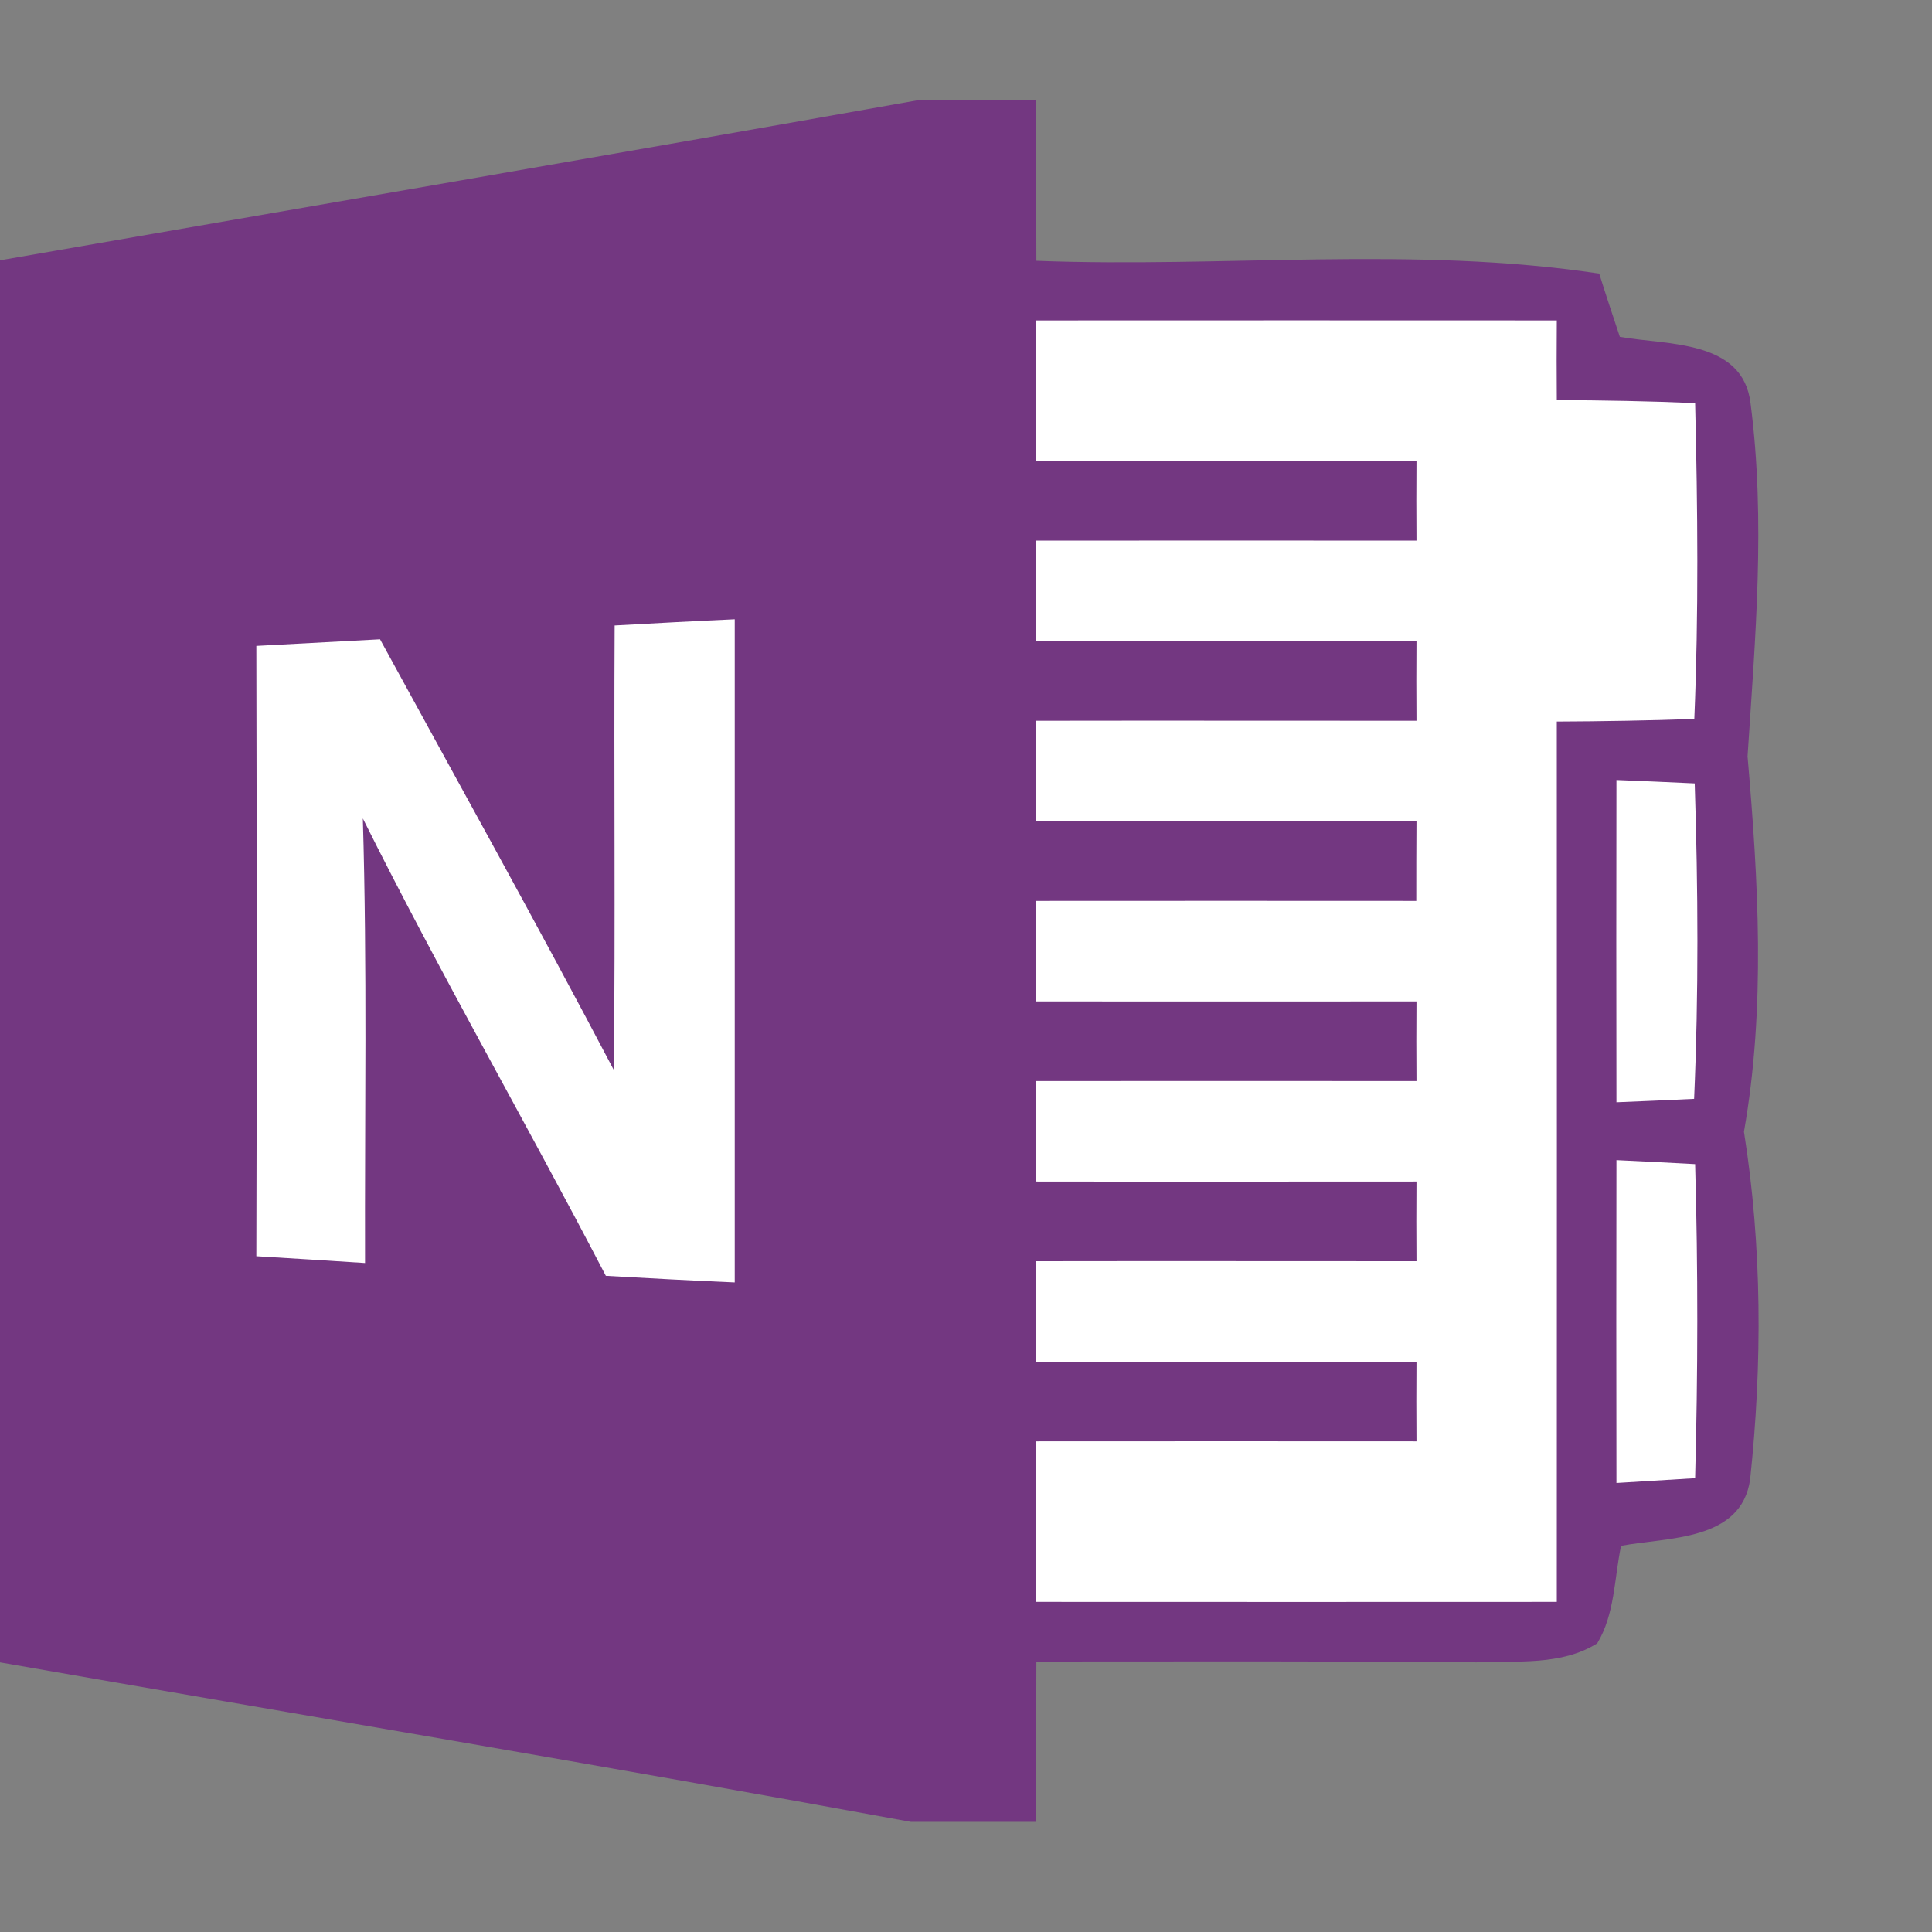 <?xml version="1.0" encoding="UTF-8"?>
<svg width="100px" height="100px" viewBox="0 0 100 100" version="1.1" xmlns="http://www.w3.org/2000/svg" xmlns:xlink="http://www.w3.org/1999/xlink">
    <rect x="0" y="0" width="100" height="100" fill="#808080" stroke="none"/>
    <!-- Generator: sketchtool 63.1 (101010) - https://sketch.com -->
    <title>microsoft/file_ms_onenote</title>
    <desc>Created with sketchtool.</desc>
    <g id="Icons" stroke="none" stroke-width="1" fill="none" fill-rule="evenodd">
        <g id="microsoft/file_ms_onenote">
            <g id="File/OneNote" transform="translate(-4.2, 0)">
                <g id="file_ms_onenote" transform="translate(4, 5.2)">
                    <path d="M47.637,0 L53.832,0 C53.832,2.766 53.832,5.532 53.843,8.299 C63.54,8.672 73.351,7.511 82.976,8.962 C83.318,10.06 83.681,11.148 84.043,12.236 C86.488,12.671 90.425,12.37 90.809,15.686 C91.596,21.746 91.047,27.88 90.653,33.951 C91.213,40.405 91.596,46.964 90.467,53.377 C91.409,59.313 91.42,65.405 90.788,71.362 C90.342,74.584 86.519,74.356 84.105,74.812 C83.753,76.501 83.784,78.355 82.873,79.858 C81.008,81.028 78.697,80.749 76.615,80.842 C69.021,80.769 61.427,80.8 53.843,80.8 C53.832,83.567 53.832,86.333 53.832,89.099 L47.347,89.099 C31.589,86.209 15.789,83.567 0.01,80.811 C0,56.64 0,32.48 0,8.309 C15.882,5.543 31.765,2.828 47.637,0 Z" id="path26" fill="#733781" fill-rule="nonzero"></path>
                    <path d="M53.832,11.386 C62.815,11.386 71.797,11.376 80.78,11.386 C80.769,12.764 80.769,14.132 80.78,15.509 C83.163,15.52 85.545,15.561 87.939,15.665 C88.073,21.114 88.125,26.564 87.897,32.014 C85.525,32.096 83.142,32.138 80.78,32.148 C80.78,47.336 80.79,62.525 80.78,77.713 C71.797,77.723 62.815,77.713 53.832,77.713 C53.832,74.947 53.832,72.17 53.832,69.404 C60.391,69.394 66.949,69.404 73.517,69.404 C73.507,68.026 73.507,66.659 73.517,65.281 C66.949,65.281 60.391,65.291 53.832,65.281 C53.832,63.55 53.832,61.81 53.832,60.08 C60.391,60.069 66.949,60.08 73.517,60.08 C73.507,58.702 73.507,57.334 73.517,55.956 C66.949,55.956 60.391,55.967 53.832,55.956 C53.832,54.226 53.832,52.486 53.832,50.755 C60.391,50.745 66.949,50.755 73.517,50.755 C73.507,49.377 73.507,48.01 73.517,46.632 C66.949,46.632 60.391,46.642 53.832,46.632 C53.832,44.902 53.832,43.161 53.832,41.431 C60.391,41.421 66.949,41.431 73.507,41.431 C73.507,40.053 73.507,38.686 73.517,37.308 C66.949,37.308 60.391,37.318 53.832,37.308 C53.832,35.577 53.832,33.837 53.832,32.107 C60.391,32.096 66.949,32.107 73.517,32.107 C73.507,30.729 73.507,29.361 73.517,27.983 C66.949,27.983 60.391,27.994 53.832,27.983 C53.832,26.253 53.832,24.513 53.832,22.782 C60.391,22.772 66.949,22.782 73.517,22.782 C73.507,21.405 73.507,20.037 73.517,18.659 C66.949,18.659 60.391,18.669 53.832,18.659 C53.832,16.235 53.832,13.81 53.832,11.386 L53.832,11.386 Z" id="path52" fill="#FFFFFF" fill-rule="nonzero"></path>
                    <path d="M32.014,27.175 C34.075,27.061 36.147,26.947 38.23,26.854 C38.23,38.292 38.23,49.74 38.23,61.178 C35.992,61.085 33.775,60.96 31.558,60.836 C27.434,52.91 22.969,45.161 18.98,37.163 C19.208,44.829 19.073,52.506 19.094,60.173 C17.209,60.049 15.344,59.935 13.468,59.821 C13.5,49.295 13.489,38.758 13.468,28.232 C15.603,28.118 17.727,28.004 19.871,27.89 C23.922,35.308 28.035,42.695 31.972,50.186 C32.055,42.519 31.972,34.842 32.014,27.175 Z" id="path80" fill="#FFFFFF" fill-rule="nonzero"></path>
                    <path d="M83.867,35.173 C85.214,35.225 86.561,35.287 87.918,35.35 C88.094,40.799 88.125,46.238 87.887,51.677 C86.54,51.74 85.204,51.802 83.867,51.854 C83.857,46.29 83.857,40.727 83.867,35.173 Z" id="path102" fill="#FFFFFF" fill-rule="nonzero"></path>
                    <path d="M83.867,54.848 C85.214,54.91 86.571,54.982 87.939,55.055 C88.094,60.473 88.084,65.892 87.939,71.31 C86.571,71.393 85.214,71.476 83.867,71.559 C83.857,65.985 83.857,60.422 83.867,54.848 Z" id="path116" fill="#FFFFFF" fill-rule="nonzero"></path>
                </g>
            </g>
        </g>
    </g>
</svg>
